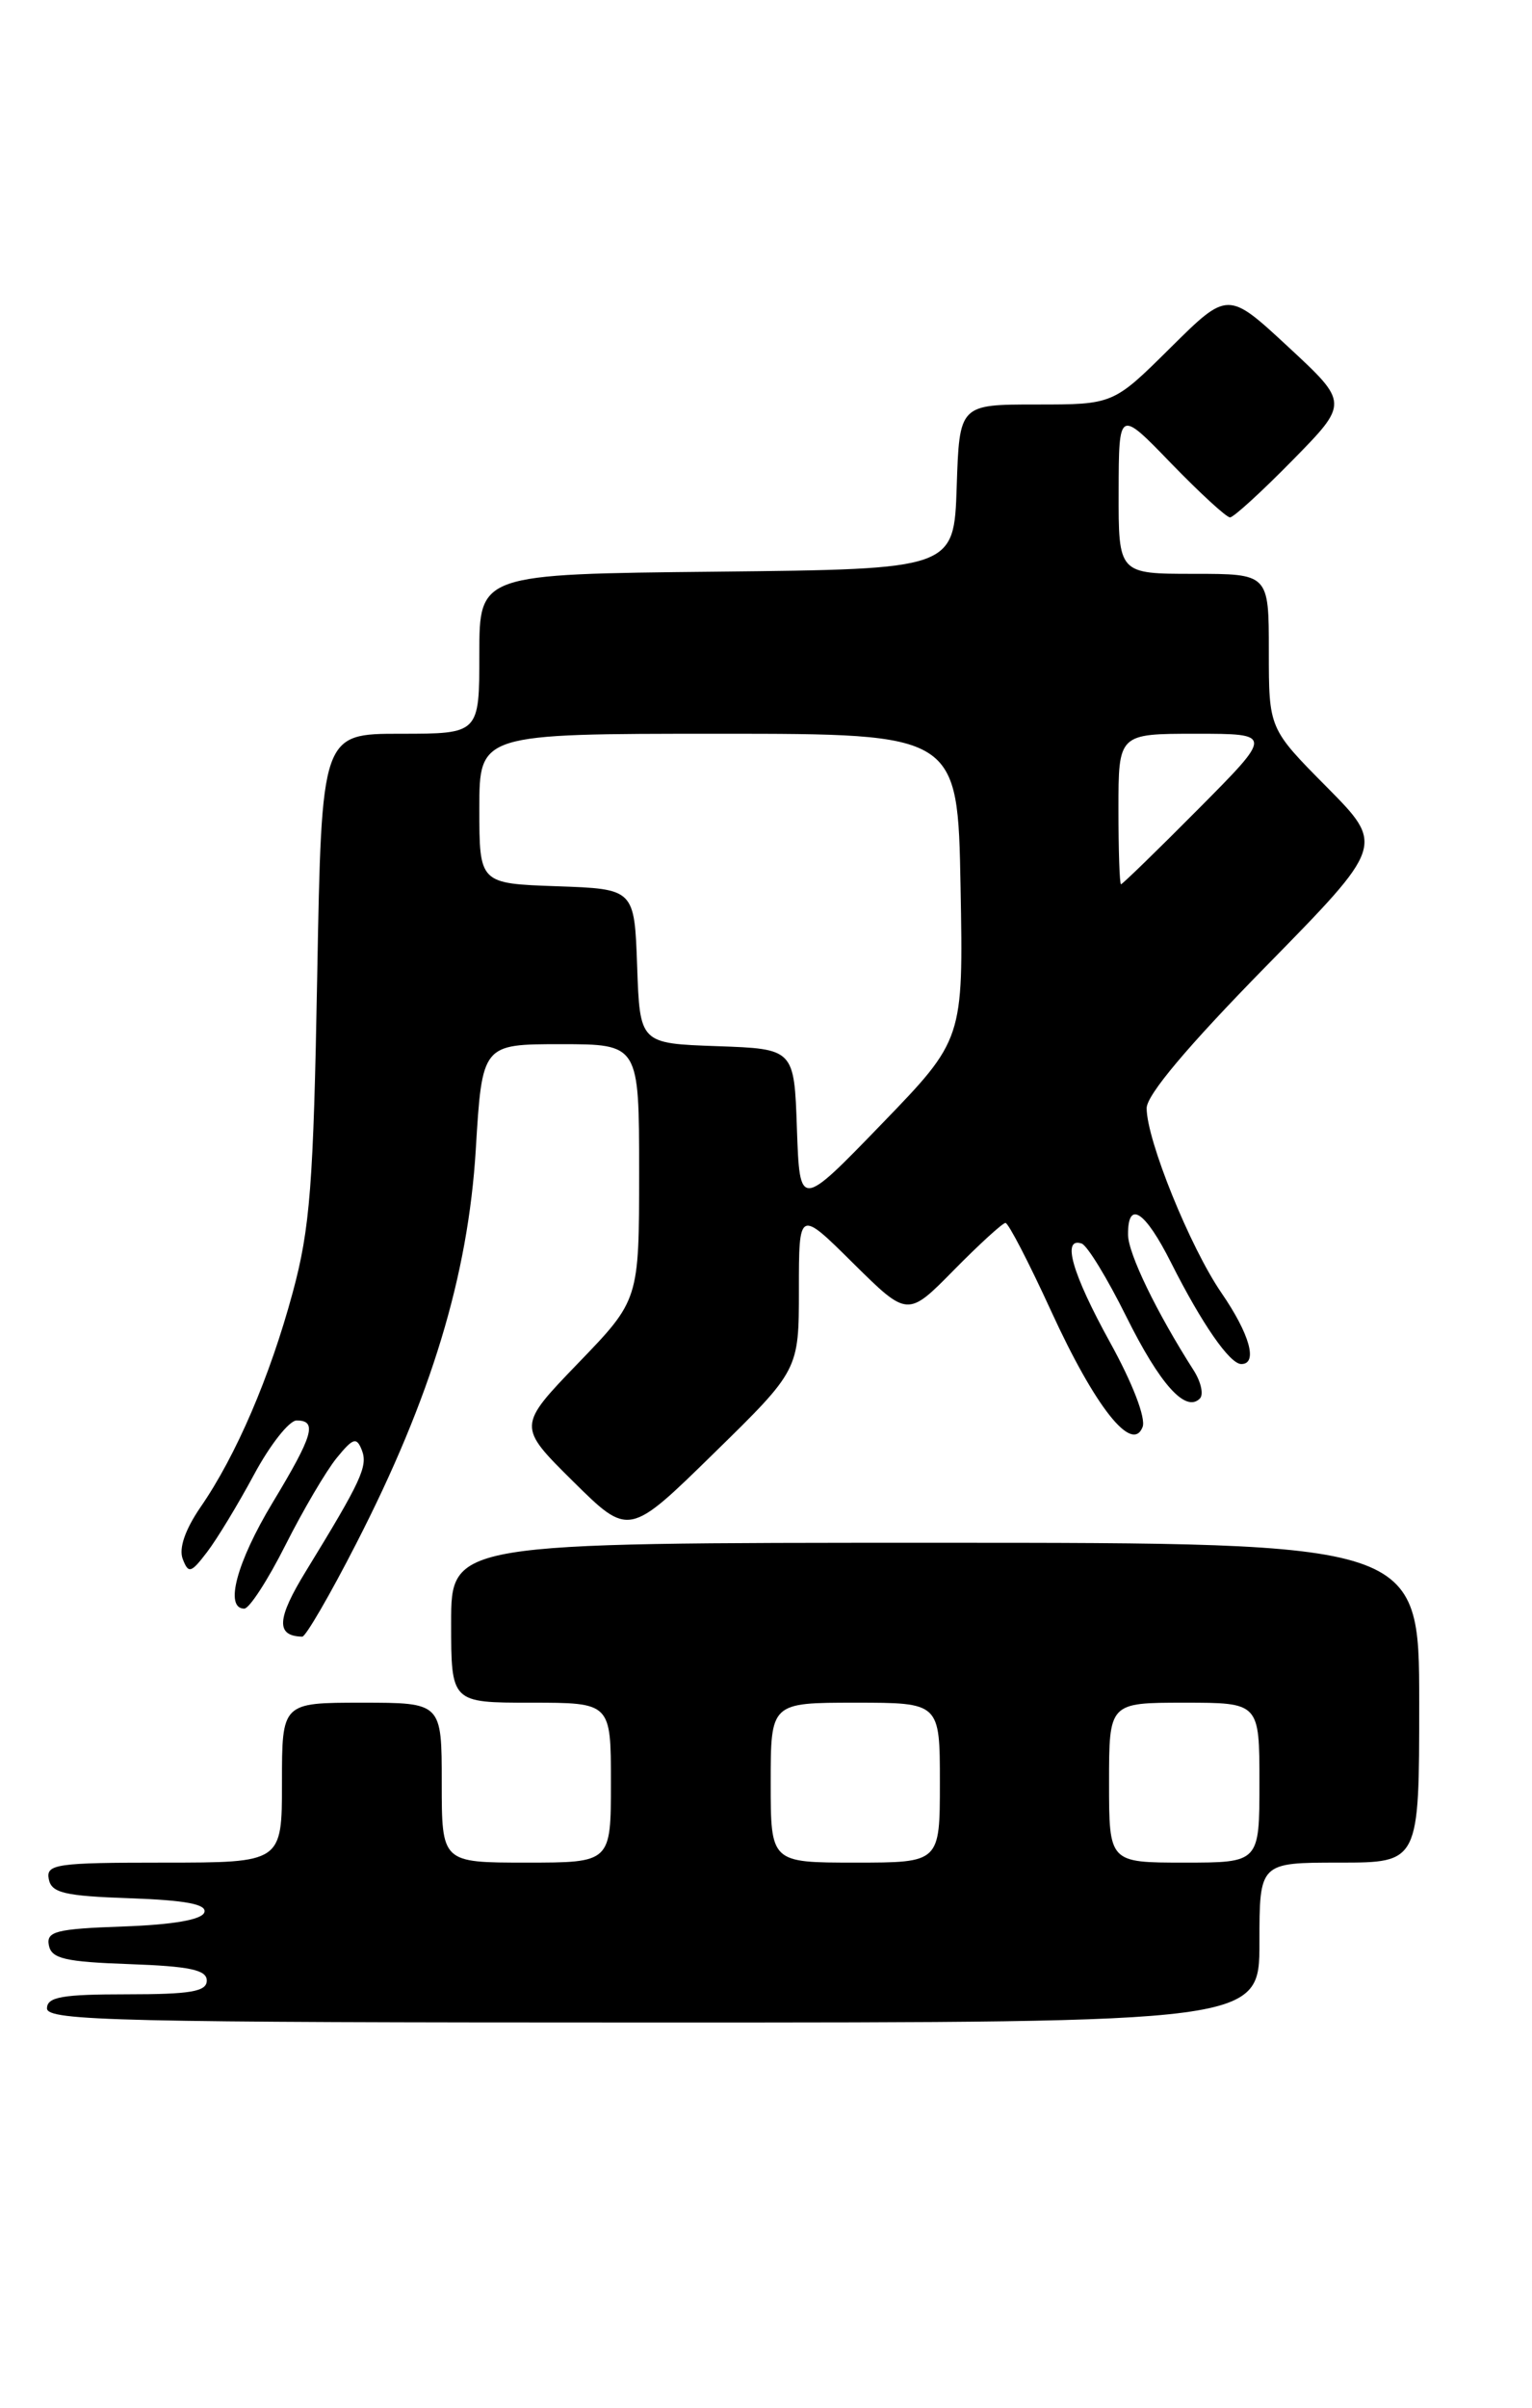 <?xml version="1.0" encoding="UTF-8" standalone="no"?>
<!DOCTYPE svg PUBLIC "-//W3C//DTD SVG 1.1//EN" "http://www.w3.org/Graphics/SVG/1.1/DTD/svg11.dtd" >
<svg xmlns="http://www.w3.org/2000/svg" xmlns:xlink="http://www.w3.org/1999/xlink" version="1.1" viewBox="0 0 163 256">
 <g >
 <path fill="currentColor"
d=" M 134.00 206.50 C 134.00 198.00 134.00 198.00 142.50 198.00 C 151.00 198.00 151.00 198.00 151.00 181.00 C 151.00 164.00 151.00 164.00 99.50 164.00 C 48.00 164.00 48.00 164.00 48.00 172.50 C 48.00 181.00 48.00 181.00 56.50 181.00 C 65.00 181.00 65.00 181.00 65.00 189.50 C 65.00 198.00 65.00 198.00 56.00 198.00 C 47.00 198.00 47.00 198.00 47.00 189.50 C 47.00 181.00 47.00 181.00 38.50 181.00 C 30.00 181.00 30.00 181.00 30.00 189.50 C 30.00 198.00 30.00 198.00 17.43 198.00 C 5.99 198.00 4.88 198.16 5.19 199.75 C 5.47 201.22 6.85 201.55 13.83 201.79 C 19.78 202.00 22.03 202.43 21.74 203.29 C 21.48 204.07 18.43 204.60 13.10 204.79 C 5.96 205.04 4.91 205.31 5.20 206.79 C 5.47 208.21 6.93 208.55 13.76 208.79 C 20.18 209.02 22.00 209.40 22.00 210.54 C 22.00 211.71 20.28 212.00 13.50 212.00 C 6.61 212.00 5.00 212.28 5.00 213.50 C 5.00 214.82 12.83 215.00 69.50 215.00 C 134.00 215.00 134.00 215.00 134.00 206.50 Z  M 37.90 164.09 C 45.87 148.58 49.80 135.63 50.62 122.22 C 51.30 111.00 51.30 111.00 59.65 111.00 C 68.00 111.00 68.00 111.00 68.00 124.60 C 68.00 138.19 68.00 138.19 61.52 144.90 C 55.05 151.61 55.05 151.61 60.98 157.48 C 66.91 163.34 66.91 163.34 75.95 154.49 C 85.00 145.64 85.00 145.64 85.00 137.10 C 85.00 128.56 85.00 128.56 90.78 134.29 C 96.57 140.01 96.57 140.01 101.50 135.00 C 104.21 132.25 106.68 130.00 106.98 130.00 C 107.29 130.00 109.48 134.23 111.85 139.40 C 116.51 149.56 120.46 154.56 121.57 151.69 C 121.93 150.74 120.50 147.02 118.09 142.67 C 114.07 135.38 112.95 131.48 115.08 132.19 C 115.68 132.39 117.81 135.88 119.83 139.95 C 123.42 147.17 126.14 150.20 127.66 148.67 C 128.08 148.25 127.79 146.92 127.02 145.70 C 123.06 139.51 120.03 133.26 120.02 131.25 C 119.99 127.51 121.82 128.70 124.61 134.25 C 127.88 140.73 130.84 145.00 132.07 145.00 C 133.86 145.00 132.97 141.82 129.96 137.44 C 126.62 132.58 122.00 121.19 122.00 117.80 C 122.00 116.40 126.37 111.21 134.66 102.76 C 147.31 89.87 147.31 89.87 141.16 83.66 C 135.00 77.45 135.00 77.45 135.00 69.22 C 135.00 61.00 135.00 61.00 127.00 61.00 C 119.00 61.00 119.00 61.00 119.02 52.25 C 119.04 43.50 119.04 43.50 124.60 49.25 C 127.67 52.41 130.48 55.00 130.87 55.00 C 131.25 55.00 134.25 52.26 137.53 48.92 C 143.50 42.84 143.50 42.84 137.07 36.88 C 130.64 30.92 130.64 30.92 124.54 36.96 C 118.45 43.00 118.45 43.00 110.26 43.00 C 102.08 43.00 102.08 43.00 101.79 51.75 C 101.50 60.50 101.50 60.50 76.25 60.77 C 51.00 61.03 51.00 61.03 51.00 69.52 C 51.00 78.00 51.00 78.00 42.61 78.00 C 34.22 78.00 34.22 78.00 33.75 103.75 C 33.35 125.98 32.99 130.58 31.14 137.41 C 28.72 146.36 25.12 154.74 21.33 160.22 C 19.70 162.60 19.01 164.59 19.44 165.72 C 20.05 167.31 20.32 167.23 22.03 164.99 C 23.08 163.62 25.33 159.91 27.03 156.75 C 28.73 153.59 30.77 151.00 31.56 151.00 C 33.79 151.00 33.33 152.57 29.00 159.74 C 25.18 166.07 23.86 171.00 25.99 171.00 C 26.53 171.00 28.50 167.96 30.37 164.25 C 32.24 160.54 34.69 156.38 35.81 155.00 C 37.57 152.84 37.94 152.73 38.50 154.16 C 39.16 155.86 38.44 157.41 32.56 167.00 C 29.43 172.09 29.33 173.92 32.16 173.98 C 32.52 173.99 35.11 169.54 37.90 164.09 Z  M 82.00 189.50 C 82.00 181.00 82.00 181.00 91.00 181.00 C 100.00 181.00 100.00 181.00 100.00 189.50 C 100.00 198.00 100.00 198.00 91.00 198.00 C 82.00 198.00 82.00 198.00 82.00 189.50 Z  M 118.00 189.50 C 118.00 181.00 118.00 181.00 126.00 181.00 C 134.00 181.00 134.00 181.00 134.00 189.50 C 134.00 198.00 134.00 198.00 126.00 198.00 C 118.00 198.00 118.00 198.00 118.00 189.50 Z  M 84.79 120.00 C 84.50 111.50 84.50 111.50 76.29 111.21 C 68.08 110.92 68.08 110.92 67.79 102.71 C 67.50 94.50 67.50 94.50 59.25 94.21 C 51.00 93.92 51.00 93.92 51.00 85.96 C 51.00 78.00 51.00 78.00 76.45 78.00 C 101.90 78.00 101.90 78.00 102.20 94.25 C 102.50 110.50 102.50 110.50 93.79 119.50 C 85.09 128.49 85.09 128.49 84.79 120.00 Z  M 119.00 86.00 C 119.00 78.00 119.00 78.00 127.23 78.00 C 135.45 78.00 135.45 78.00 127.50 86.00 C 123.13 90.40 119.42 94.00 119.27 94.00 C 119.12 94.00 119.00 90.40 119.00 86.00 Z "/>
</g>
</svg>